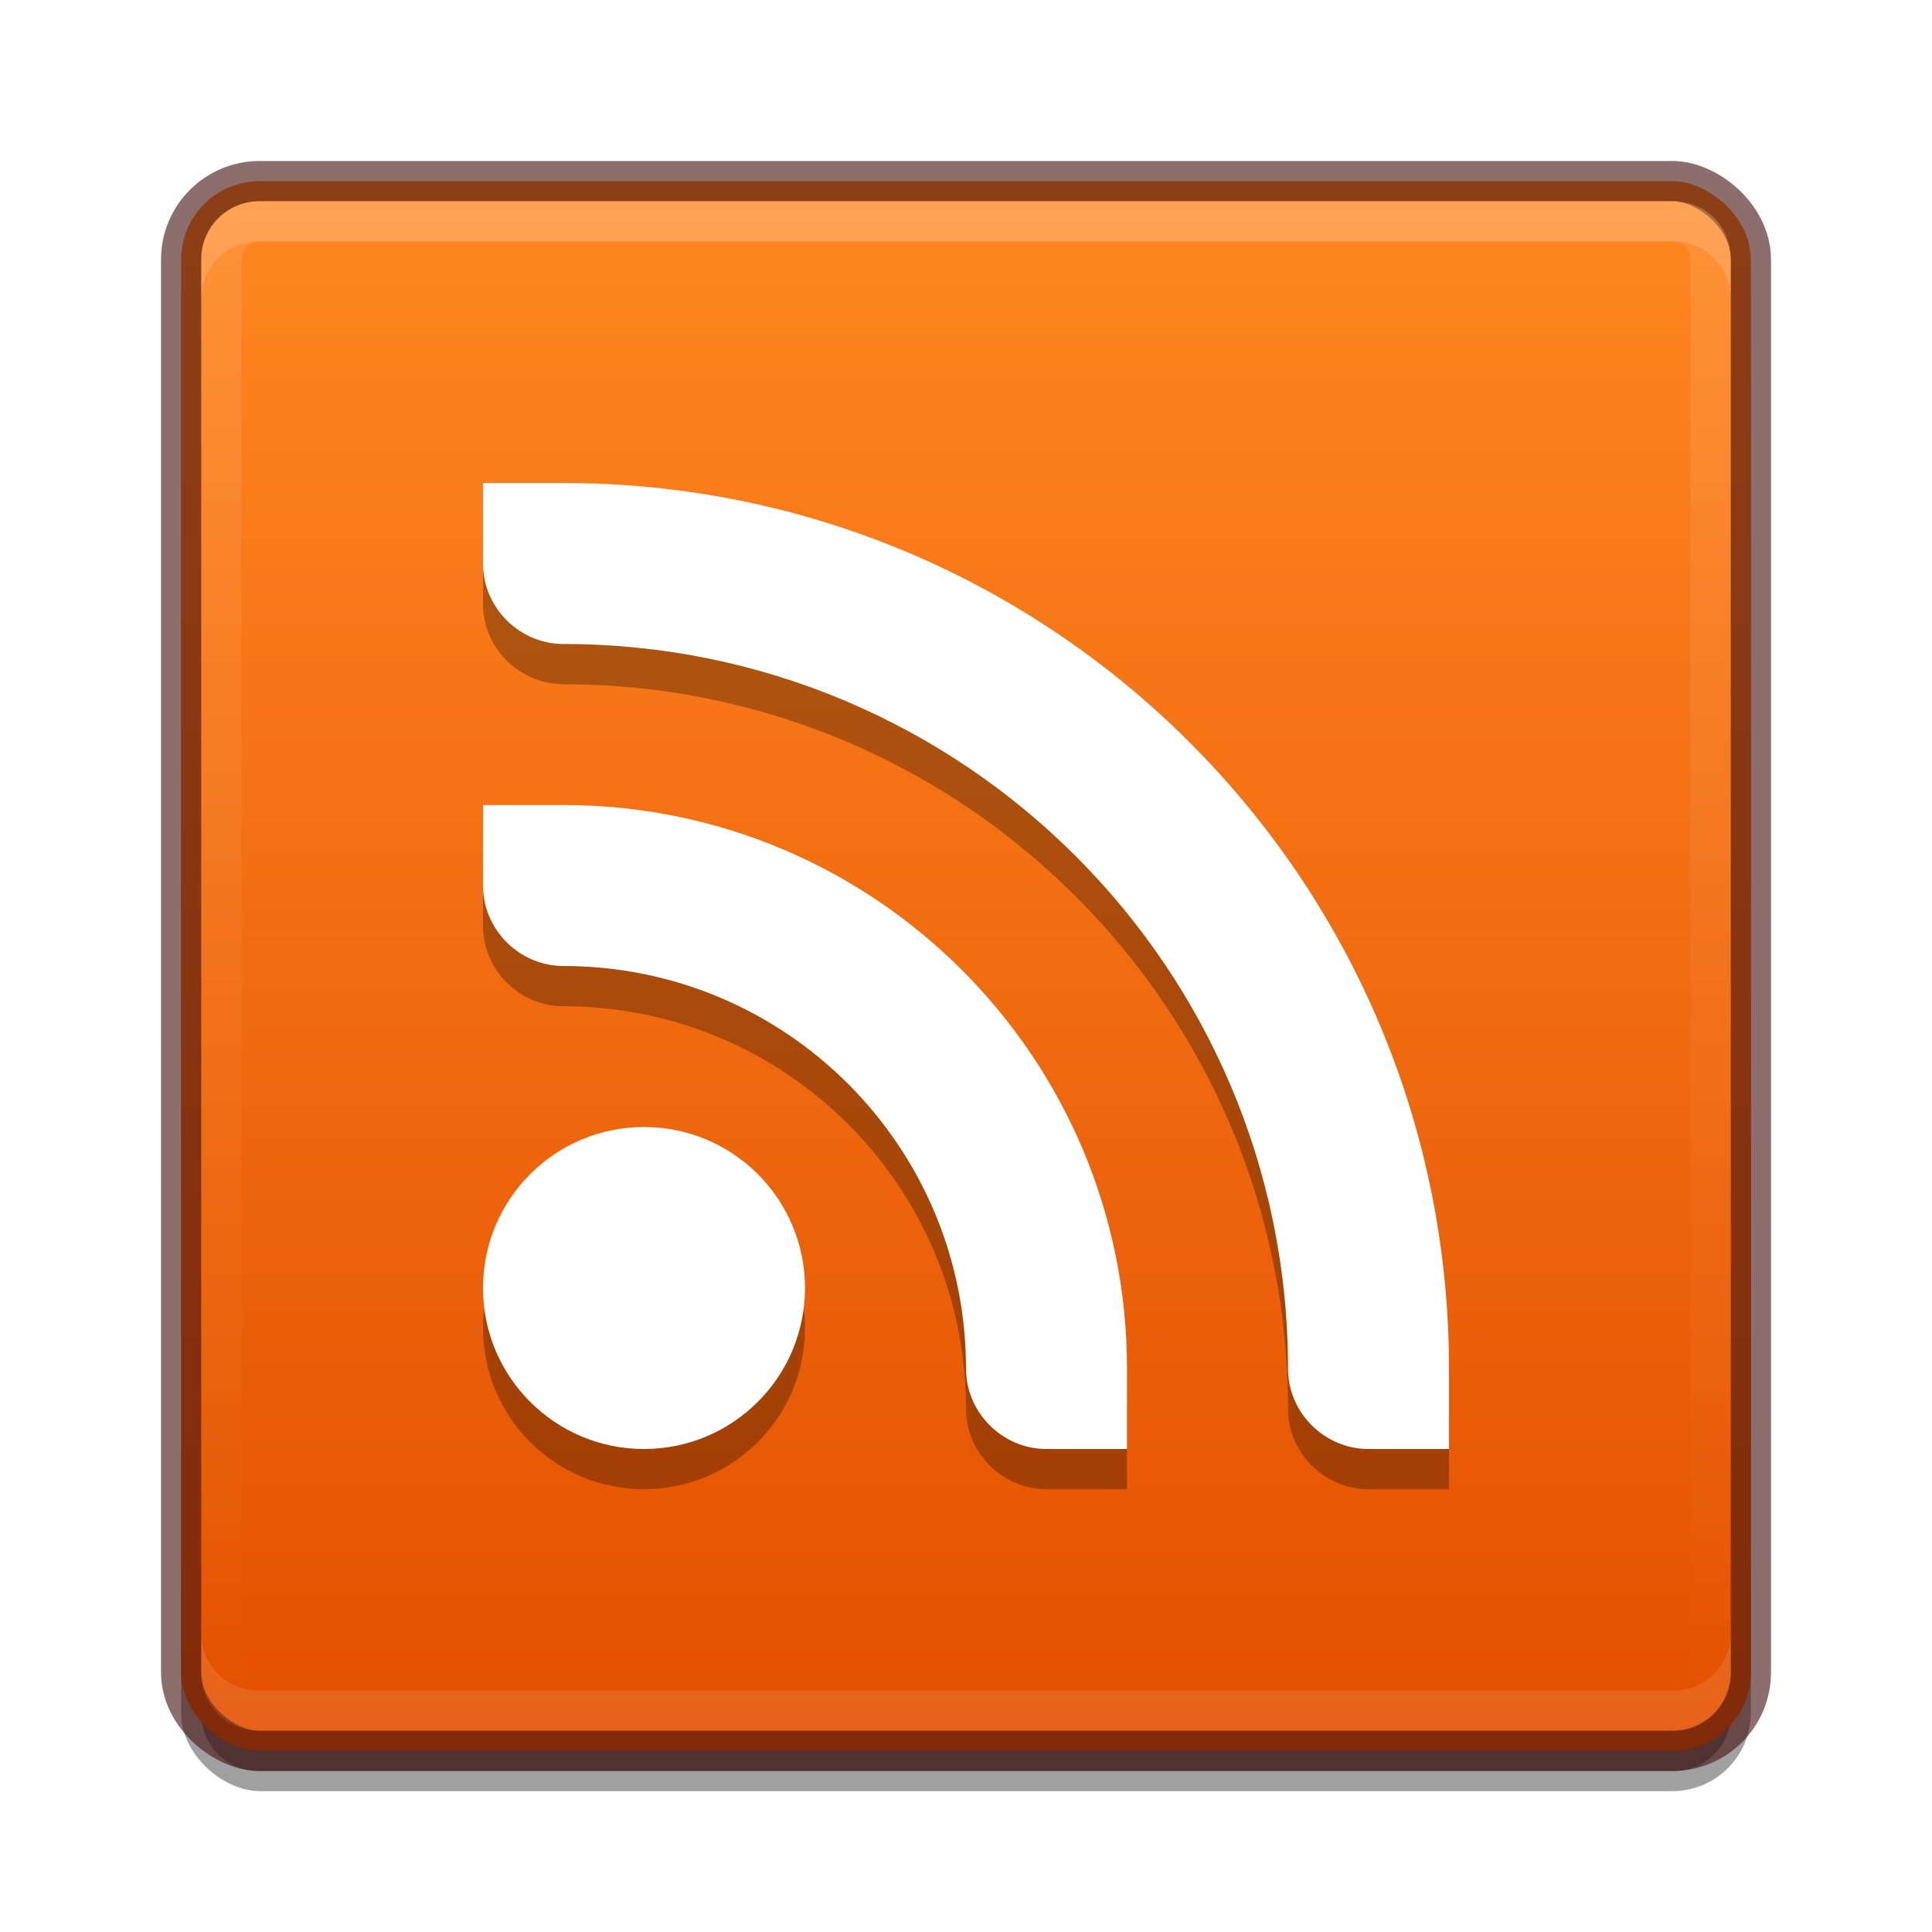 <?xml version="1.0" encoding="UTF-8" standalone="no"?>
<!-- Created with Inkscape (http://www.inkscape.org/) -->

<svg
   xmlns:dc="http://purl.org/dc/elements/1.1/"
   xmlns:cc="http://creativecommons.org/ns#"
   xmlns:rdf="http://www.w3.org/1999/02/22-rdf-syntax-ns#"
   xmlns:svg="http://www.w3.org/2000/svg"
   xmlns="http://www.w3.org/2000/svg"
   xmlns:xlink="http://www.w3.org/1999/xlink"
   xmlns:sodipodi="http://sodipodi.sourceforge.net/DTD/sodipodi-0.dtd"
   xmlns:inkscape="http://www.inkscape.org/namespaces/inkscape"
   version="1.1"
   width="48"
   height="48"
   id="svg3759"
   inkscape:version="0.48.4 r9939"
   sodipodi:docname="internet-news-reader.svg">
  <sodipodi:namedview
     pagecolor="#ffffff"
     bordercolor="#666666"
     borderopacity="1"
     objecttolerance="10"
     gridtolerance="10"
     guidetolerance="10"
     inkscape:pageopacity="0"
     inkscape:pageshadow="2"
     inkscape:window-width="1364"
     inkscape:window-height="700"
     id="namedview36"
     showgrid="false"
     inkscape:zoom="1"
     inkscape:cx="45.61222"
     inkscape:cy="24.362329"
     inkscape:window-x="0"
     inkscape:window-y="28"
     inkscape:window-maximized="1"
     inkscape:current-layer="layer1"
     inkscape:snap-bbox="true"
     inkscape:bbox-paths="true"
     inkscape:bbox-nodes="true"
     inkscape:snap-bbox-edge-midpoints="true"
     inkscape:snap-bbox-midpoints="true">
    <inkscape:grid
       type="xygrid"
       id="grid3818"
       empspacing="4"
       visible="true"
       enabled="true"
       snapvisiblegridlinesonly="true" />
  </sodipodi:namedview>
  <defs
     id="defs3761">
    <linearGradient
       id="linearGradient4157">
      <stop
         id="stop4159"
         offset="0"
         style="stop-color:#ffeeea;stop-opacity:1;" />
      <stop
         id="stop4161"
         offset="1"
         style="stop-color:#fff5ee;stop-opacity:1;" />
    </linearGradient>
    <linearGradient
       id="linearGradient4127">
      <stop
         id="stop4129"
         offset="0"
         style="stop-color:#8f2b12;stop-opacity:1;" />
      <stop
         id="stop4131"
         offset="1"
         style="stop-color:#82461a;stop-opacity:1;" />
    </linearGradient>
    <linearGradient
       inkscape:collect="always"
       xlink:href="#linearGradient4134"
       id="linearGradient4140"
       x1="789"
       y1="256"
       x2="827"
       y2="256"
       gradientUnits="userSpaceOnUse" />
    <linearGradient
       inkscape:collect="always"
       id="linearGradient4134">
      <stop
         style="stop-color:#ffffff;stop-opacity:1;"
         offset="0"
         id="stop4136" />
      <stop
         style="stop-color:#ffffff;stop-opacity:0;"
         offset="1"
         id="stop4138" />
    </linearGradient>
    <clipPath
       clipPathUnits="userSpaceOnUse"
       id="clipPath4130">
      <path
         id="path4132"
         d="M 790.438,237 C 789.626,237 789,237.626 789,238.438 l 0,35.094 c 0,0.812 0.626,1.469 1.438,1.469 l 35.125,0 c 0.812,0 1.438,-0.657 1.438,-1.469 l 0,-35.094 C 827,237.626 826.374,237 825.562,237 l -35.125,0 z"
         style="fill:#ba2222;fill-opacity:1;stroke:none"
         inkscape:connector-curvature="0" />
    </clipPath>
    <linearGradient
       id="linearGradient5618">
      <stop
         style="stop-color:#3e3e3e;stop-opacity:1;"
         offset="0"
         id="stop5620" />
      <stop
         style="stop-color:#595959;stop-opacity:1;"
         offset="1"
         id="stop5622" />
    </linearGradient>
    <filter
       color-interpolation-filters="sRGB"
       inkscape:collect="always"
       id="filter4155">
      <feGaussianBlur
         inkscape:collect="always"
         stdDeviation="0.39"
         id="feGaussianBlur4157" />
    </filter>
    <filter
       inkscape:collect="always"
       id="filter4023"
       x="-0.064"
       width="1.128"
       y="-0.995"
       height="2.991">
      <feGaussianBlur
         inkscape:collect="always"
         stdDeviation="1.011"
         id="feGaussianBlur4025" />
    </filter>
    <filter
       inkscape:collect="always"
       id="filter4033"
       x="-0.128"
       width="1.255"
       y="-1.991"
       height="4.982">
      <feGaussianBlur
         inkscape:collect="always"
         stdDeviation="2.022"
         id="feGaussianBlur4035" />
    </filter>
    <linearGradient
       inkscape:collect="always"
       xlink:href="#linearGradient3934"
       id="linearGradient3998"
       gradientUnits="userSpaceOnUse"
       gradientTransform="matrix(0,-1,1,0,68,556)"
       x1="292"
       y1="244"
       x2="332"
       y2="244" />
    <linearGradient
       id="linearGradient3934">
      <stop
         style="stop-color:#dd2f03;stop-opacity:1;"
         offset="0"
         id="stop3936" />
      <stop
         style="stop-color:#e96300;stop-opacity:1;"
         offset="1"
         id="stop3938" />
    </linearGradient>
    <linearGradient
       inkscape:collect="always"
       xlink:href="#outerBackgroundGradient-10"
       id="linearGradient4117"
       gradientUnits="userSpaceOnUse"
       gradientTransform="translate(980.362,784)"
       x1="-1023.862"
       y1="-808"
       x2="-984.862"
       y2="-808" />
    <linearGradient
       inkscape:collect="always"
       xlink:href="#outerBackgroundGradient-10"
       id="linearGradient4262"
       x1="292"
       y1="244"
       x2="332"
       y2="244"
       gradientUnits="userSpaceOnUse"
       gradientTransform="matrix(0,-1,1,0,68,556)" />
    <linearGradient
       id="outerBackgroundGradient-10">
      <stop
         style="stop-color:#e35000;stop-opacity:1;"
         offset="0"
         id="stop3864-8-6-9" />
      <stop
         style="stop-color:#ff8721;stop-opacity:1;"
         offset="1"
         id="stop3866-9-1-81" />
    </linearGradient>
  </defs>
  <g
     inkscape:groupmode="layer"
     id="layer1"
     inkscape:label="Background">
    <path
       inkscape:connector-curvature="0"
       style="opacity:0.5;fill:#000000;fill-opacity:1;stroke:none;display:inline;filter:url(#filter4023)"
       d="M 6.438,44 C 5.626,44 5,43.374 5,42.563 l 0,-1 c 0,0.812 0.626,1.438 1.438,1.438 l 35.125,0 c 0.812,0 1.438,-0.626 1.438,-1.438 l 0,1 c 0,0.812 -0.626,1.438 -1.438,1.438 l -35.125,0 z"
       id="path4147" />
    <path
       id="path4027"
       d="M 6.438,44 C 5.626,44 5,43.374 5,42.563 l 0,-1 c 0,0.812 0.626,1.438 1.438,1.438 l 35.125,0 c 0.812,0 1.438,-0.626 1.438,-1.438 l 0,1 c 0,0.812 -0.626,1.438 -1.438,1.438 l -35.125,0 z"
       style="opacity:0.4;fill:#000000;fill-opacity:1;stroke:none;display:inline;filter:url(#filter4033)"
       inkscape:connector-curvature="0" />
    <rect
       rx="1.95"
       ry="1.95"
       transform="matrix(0,-1,-1,0,-784,-979.362)"
       y="-827.5"
       x="-1023.862"
       height="39"
       width="39"
       id="rect4149"
       style="opacity:0.61;fill:#000000;fill-opacity:1;stroke:none;display:inline;filter:url(#filter4155)" />
    <rect
       rx="1.95"
       ry="1.95"
       transform="matrix(0,-1,-1,0,0,0)"
       y="-43.5"
       x="-43.5"
       height="39"
       width="39"
       id="rect4073"
       style="fill:url(#linearGradient4117);fill-opacity:1.0;stroke:none;display:inline" />
    <rect
       style="opacity:0.61;fill:none;stroke:#43120f;stroke-opacity:1;display:inline"
       id="rect4085"
       width="39"
       height="39"
       x="-43.5"
       y="-43.5"
       transform="matrix(0,-1,-1,0,0,0)"
       ry="1.95"
       rx="1.95" />
    <path
       inkscape:connector-curvature="0"
       style="opacity:0.15;fill:#ffffff;fill-opacity:1;stroke:none;display:inline"
       d="M 6.438,5 C 5.626,5 5,5.626 5,6.438 l 0,1 C 5,6.626 5.626,6 6.438,6 l 35.125,0 c 0.812,0 1.438,0.626 1.438,1.438 l 0,-1 c 0,-0.812 -0.626,-1.438 -1.438,-1.438 l -35.125,0 z"
       id="rect4089-4" />
    <path
       id="path4105"
       d="M 6.438,43 C 5.626,43 5,42.374 5,41.563 L 5,40.563 c 0,0.812 0.626,1.437 1.438,1.437 l 35.125,0 c 0.812,0 1.438,-0.626 1.438,-1.437 l 0,1 c 0,0.812 -0.626,1.438 -1.438,1.438 l -35.125,0 z"
       style="opacity:0.1;fill:#ffffff;fill-opacity:1;stroke:none;display:inline"
       inkscape:connector-curvature="0" />
    <path
       transform="matrix(0,1,-1,0,280,-784)"
       style="opacity:0.1;fill:none;stroke:url(#linearGradient4140);stroke-width:2;stroke-miterlimit:4;stroke-opacity:1;stroke-dasharray:none;display:inline"
       d="M 790.438,237 C 789.626,237 789,237.626 789,238.438 l 0,35.094 c 0,0.812 0.626,1.469 1.438,1.469 l 35.125,0 c 0.812,0 1.438,-0.657 1.438,-1.469 l 0,-35.094 C 827,237.626 826.374,237 825.562,237 l -35.125,0 z"
       id="path4128"
       clip-path="url(#clipPath4130)"
       inkscape:connector-curvature="0" />
  </g>
  <g
     inkscape:groupmode="layer"
     id="layer2"
     inkscape:label="Symbol">
    <path
       inkscape:connector-curvature="0"
       style="color:#000000;fill:#000000;fill-opacity:1;fill-rule:nonzero;stroke:none;stroke-width:1.696;marker:none;visibility:visible;display:inline;overflow:visible;enable-background:new;opacity:0.3"
       d="m 12,13 0,2 c 0,1.1 0.907,2 2,2 9.941,0 18,8.059 18,18 0,1.1 0.907,2 2,2 l 2,0 0,-2 C 36,22.85 26.15,13 14,13 l -2,0 z m 0,8 0,2 c 0,1.1 0.907,2 2,2 5.523,0 10,4.477 10,10 0,1.1 0.907,2 2,2 l 2,0 0,-2 C 28,27.268 21.732,21 14,21 l -2,0 z m 4,8 c -2.209,0 -4,1.791 -4,4 0,2.209 1.791,4 4,4 2.209,0 4,-1.791 4,-4 0,-2.209 -1.791,-4 -4,-4 z"
       id="path3809" />
    <path
       id="path3861"
       d="m 12,12 0,2 c 0,1.1 0.907,2 2,2 9.941,0 18,8.059 18,18 0,1.1 0.907,2 2,2 l 2,0 0,-2 C 36,21.85 26.15,12 14,12 l -2,0 z m 0,8 0,2 c 0,1.1 0.907,2 2,2 5.523,0 10,4.477 10,10 0,1.1 0.907,2 2,2 l 2,0 0,-2 C 28,26.268 21.732,20 14,20 l -2,0 z m 4,8 c -2.209,0 -4,1.791 -4,4 0,2.209 1.791,4 4,4 2.209,0 4,-1.791 4,-4 0,-2.209 -1.791,-4 -4,-4 z"
       style="color:#000000;fill:#ffffff;fill-opacity:1;fill-rule:nonzero;stroke:none;stroke-width:1.696;marker:none;visibility:visible;display:inline;overflow:visible;enable-background:new"
       inkscape:connector-curvature="0" />
  </g>
</svg>
